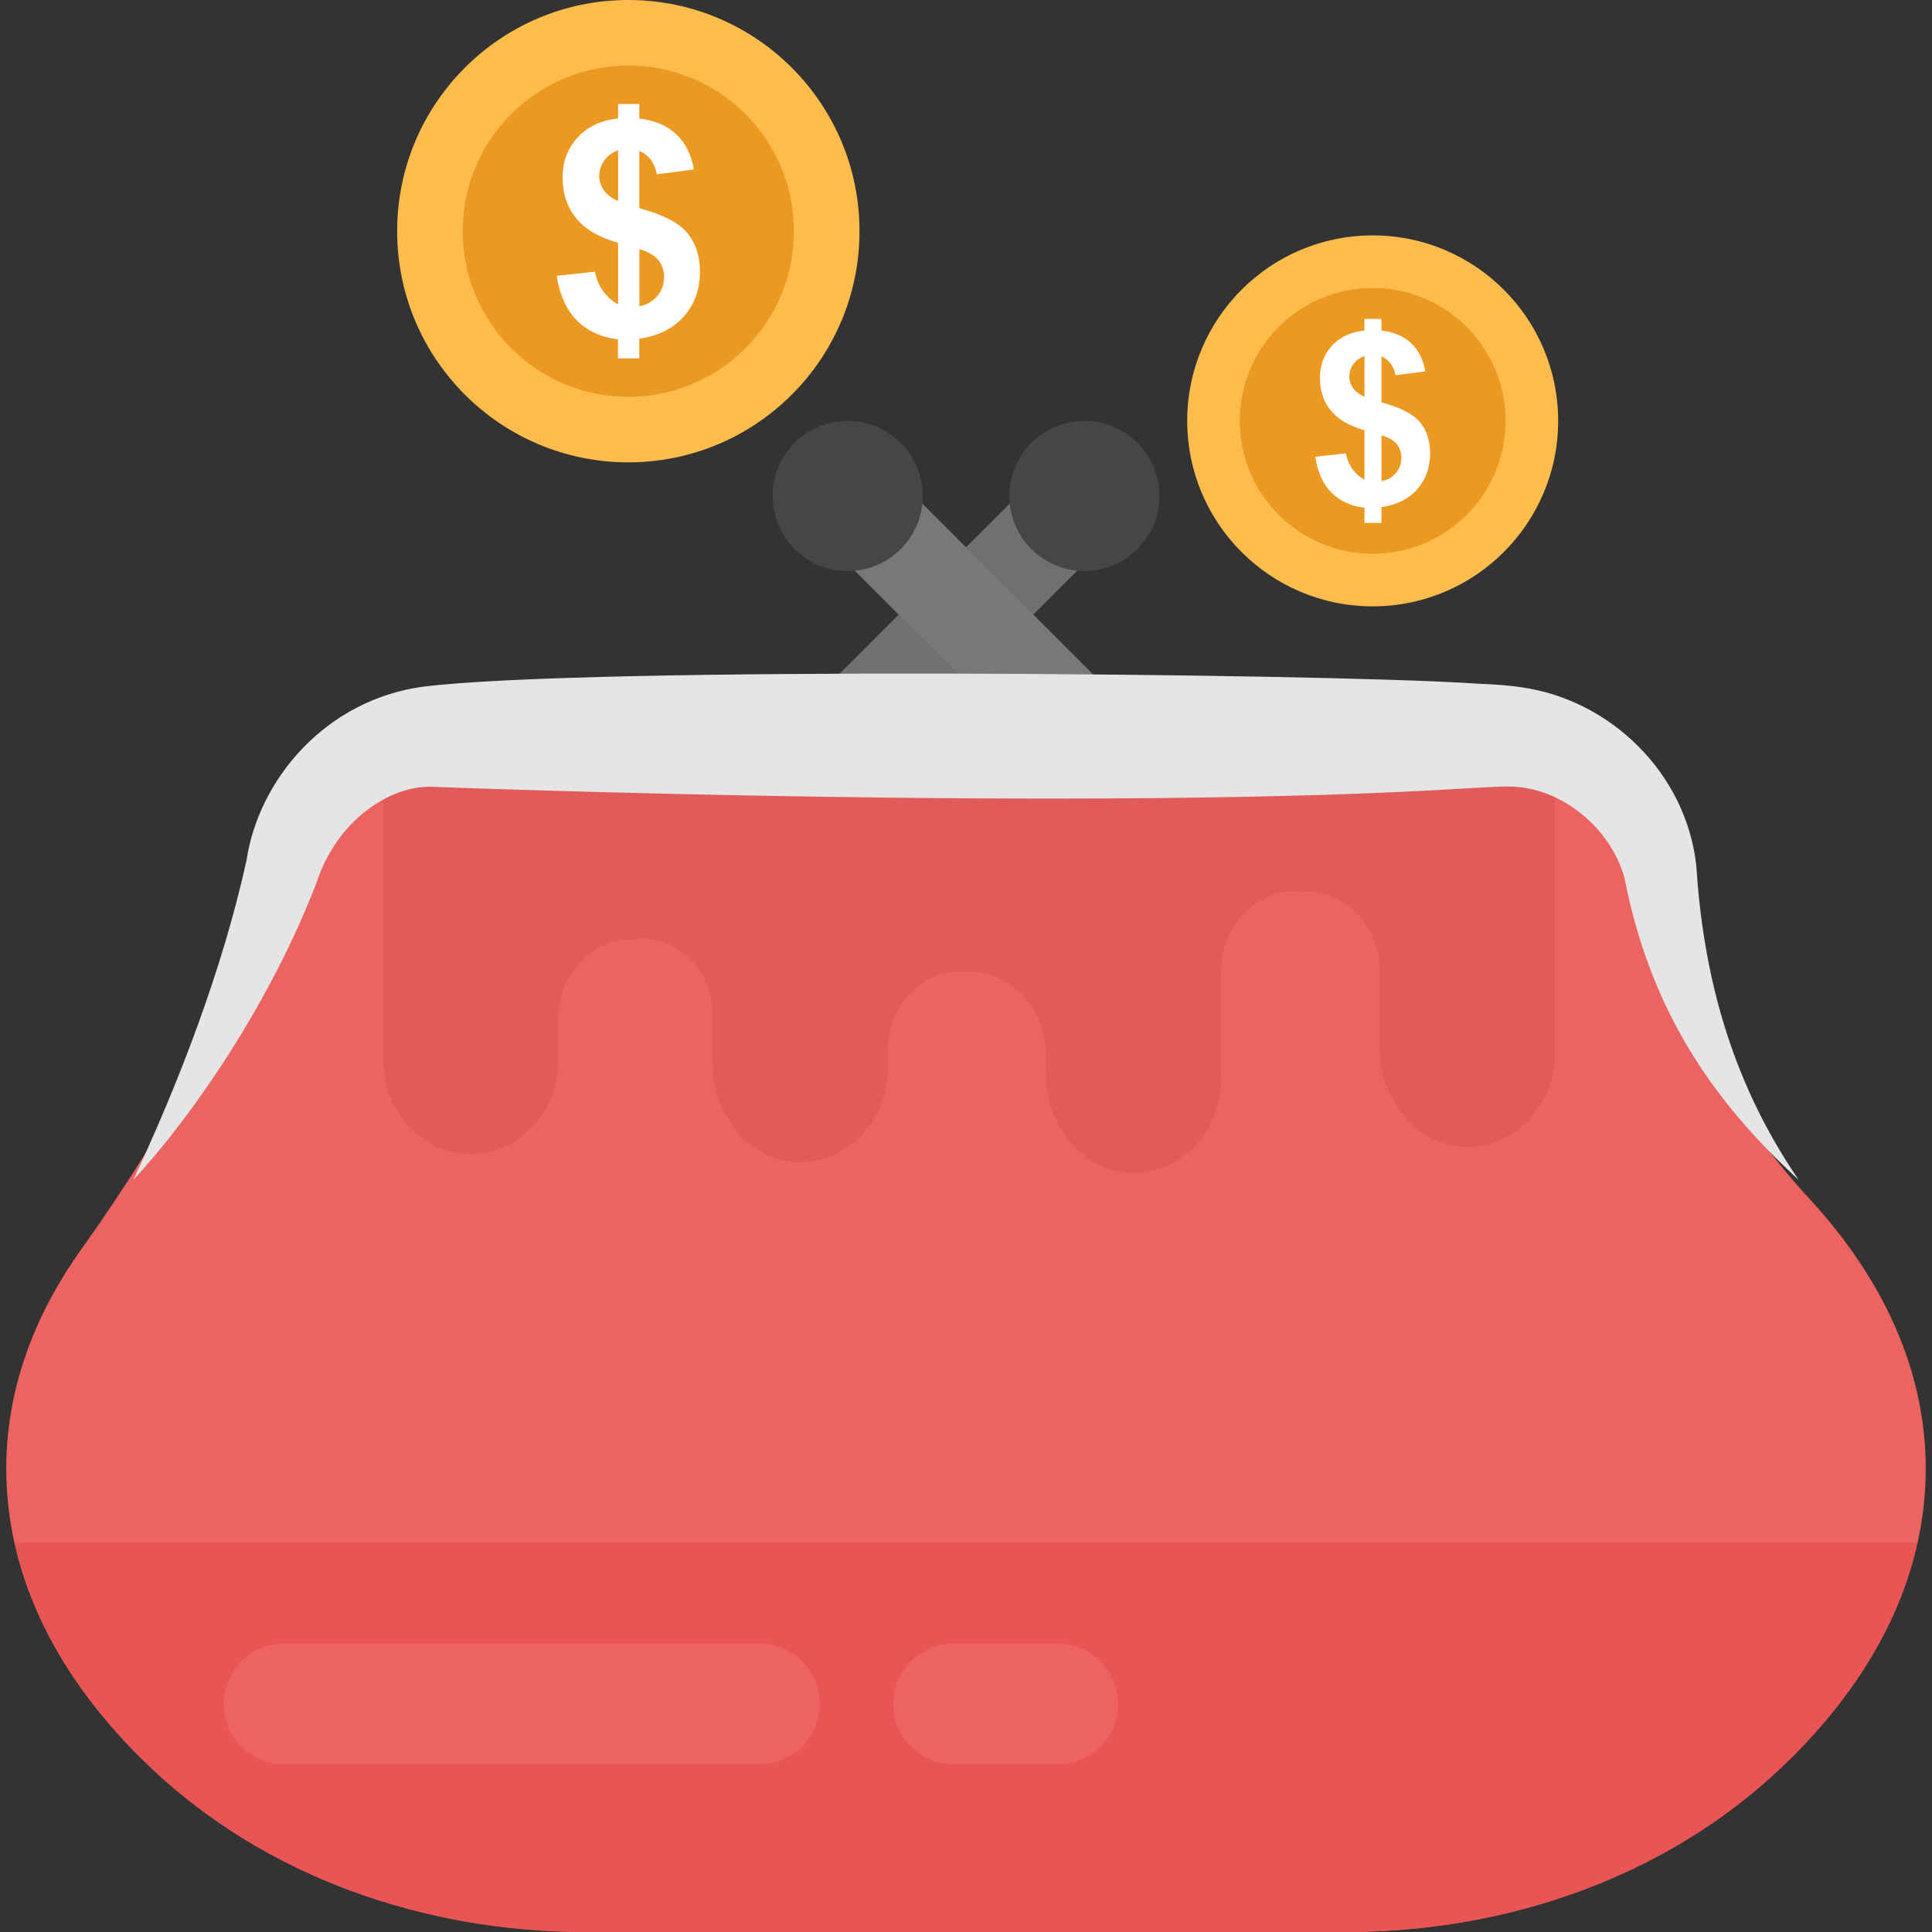 <?xml version="1.0" encoding="iso-8859-1"?>
<!-- Generator: Adobe Illustrator 19.0.0, SVG Export Plug-In . SVG Version: 6.00 Build 0)  -->
<svg version="1.1" id="Capa_1" xmlns="http://www.w3.org/2000/svg" xmlns:xlink="http://www.w3.org/1999/xlink" x="0px" y="0px"
	 viewBox="0 0 512 512" style="enable-background:new 0 0 512 512;" xml:space="preserve">
<rect x="0" y="0" width="512" height="512" fill="#333333" stroke="none"/>
<rect x="244.193" y="118.761" transform="matrix(-0.707 -0.707 0.707 -0.707 323.849 458.144)" style="fill:#6F7070;" width="25.232" height="86.479"/>
<circle style="fill:#464646;" cx="287.376" cy="131.44" r="19.888"/>
<rect x="242.601" y="118.8" transform="matrix(0.707 -0.707 0.707 0.707 -39.828 227.926)" style="fill:#787878;" width="25.232" height="86.479"/>
<circle style="fill:#464646;" cx="224.64" cy="131.44" r="19.888"/>
<path style="fill:#ED6362;" d="M155.36,512h201.28c42.592,0,84.768-14.416,115.632-43.776c24.112-22.944,38.064-50.016,38.064-79.04
	c0-25.984-11.28-50.368-30.96-71.664c-21.584-23.344-36.448-51.952-40.304-83.504c-2.768-22.672-21.856-39.04-43.936-39.04H116.352
	c-19.968,0-36.736,13.744-42.272,32.928c-10.8,37.44-29.936,71.52-52.576,103.232C8.752,348.992,1.664,368.592,1.664,389.2
	c0,29.024,13.936,56.08,38.064,79.04C70.576,497.584,112.768,512,155.36,512z"/>
<path style="fill:#E95454;" d="M3.904,408.784c4.768,21.584,17.232,41.744,35.824,59.424C70.576,497.584,112.768,512,155.36,512
	h201.28c42.592,0,84.768-14.416,115.632-43.776c18.592-17.696,31.056-37.84,35.824-59.424H3.904V408.784z"/>
<g>
	<path style="fill:#ED6362;" d="M201.296,435.552h-126c-8.832,0-16,7.152-16,16s7.168,16,16,16h126c8.832,0,16-7.152,16-16
		C217.296,442.704,210.128,435.552,201.296,435.552z"/>
	<path style="fill:#ED6362;" d="M280.304,435.552h-27.552c-8.832,0-16,7.152-16,16s7.168,16,16,16h27.552c8.832,0,16-7.152,16-16
		S289.136,435.552,280.304,435.552z"/>
</g>
<circle style="fill:#FDBC4B;" cx="166.512" cy="61.264" r="61.264"/>
<circle style="fill:#EC9922;" cx="166.512" cy="61.264" r="43.888"/>
<path style="fill:#FFFFFF;" d="M163.808,80.624V64.352c-5.088-1.44-8.8-3.632-11.168-6.576s-3.552-6.496-3.552-10.688
	c0-4.24,1.344-7.808,4.016-10.688c2.672-2.88,6.24-4.544,10.688-4.992v-3.84h5.632v3.84c4.112,0.496,7.392,1.888,9.824,4.208
	s3.984,5.424,4.656,9.296l-9.824,1.28c-0.592-3.056-2.144-5.12-4.656-6.208v15.184c6.208,1.68,10.448,3.856,12.688,6.544
	c2.256,2.672,3.376,6.112,3.376,10.304c0,4.688-1.424,8.624-4.256,11.84s-6.768,5.184-11.824,5.904v5.216h-5.632v-5.04
	c-4.448-0.544-8.096-2.208-10.88-5.008c-2.8-2.8-4.576-6.736-5.36-11.84L157.664,72c0.416,2.08,1.2,3.856,2.336,5.36
	S162.4,79.952,163.808,80.624z M163.808,39.856c-1.52,0.512-2.752,1.392-3.648,2.64c-0.912,1.248-1.36,2.624-1.36,4.112
	c0,1.376,0.416,2.64,1.248,3.824s2.08,2.128,3.76,2.848V39.856z M169.424,81.168c1.936-0.368,3.52-1.264,4.736-2.704
	s1.84-3.12,1.84-5.056c0-1.728-0.512-3.232-1.536-4.48s-2.704-2.224-5.024-2.896v15.136H169.424z"/>
<circle style="fill:#FDBC4B;" cx="363.776" cy="111.536" r="49.152"/>
<circle style="fill:#EC9922;" cx="363.776" cy="111.536" r="35.216"/>
<path style="fill:#FFFFFF;" d="M361.6,127.088v-13.056c-4.064-1.168-7.056-2.928-8.96-5.28s-2.848-5.216-2.848-8.576
	c0-3.408,1.072-6.272,3.216-8.576c2.144-2.32,5.008-3.648,8.576-4v-3.104h4.512v3.088c3.296,0.4,5.936,1.52,7.888,3.376
	c1.952,1.856,3.2,4.352,3.744,7.456l-7.888,1.024c-0.48-2.448-1.728-4.112-3.744-4.992v12.176c4.992,1.344,8.384,3.104,10.192,5.248
	c1.808,2.144,2.704,4.912,2.704,8.272c0,3.76-1.136,6.928-3.408,9.504c-2.272,2.576-5.44,4.16-9.488,4.736v4.192H361.6v-4.016
	c-3.584-0.432-6.512-1.776-8.752-4.016c-2.24-2.24-3.68-5.408-4.304-9.504l8.128-0.88c0.336,1.664,0.96,3.088,1.872,4.304
	C359.456,125.68,360.48,126.544,361.6,127.088z M361.6,94.368c-1.216,0.416-2.192,1.12-2.928,2.112
	c-0.72,0.992-1.088,2.096-1.088,3.296c0,1.104,0.336,2.128,0.992,3.072c0.672,0.944,1.664,1.712,3.024,2.288V94.368L361.6,94.368z
	 M366.112,127.52c1.552-0.288,2.832-1.008,3.808-2.16s1.456-2.512,1.456-4.064c0-1.392-0.416-2.592-1.232-3.6
	c-0.816-1.008-2.16-1.776-4.032-2.32V127.52z"/>
<path style="fill:#E15B5A;" d="M365.6,257.008V277.6c0,13.488,9.424,25.584,22,26.288c13.408,0.752,24.496-10.672,24.496-24.88
	v-80.96c-5.04-1.984-10.496-3.088-16.16-3.088H117.152c-5.536,0-10.784,1.152-15.648,3.088v82.864
	c0,13.76,10.416,24.912,23.248,24.912S148,294.672,148,280.912V269.76c0-11.52,8.8-20.896,19.552-20.832h0.256
	c0.48,0,0.944-0.016,1.424-0.048c10.608-0.688,19.536,8.32,19.536,19.696v13.088c0,13.488,9.424,25.584,22,26.288
	c13.408,0.752,24.496-10.672,24.496-24.88v-4.768c0-11.584,8.8-20.944,19.6-20.88h1.344h0.272
	c11.376-0.064,20.672,9.84,20.672,22.016v5.072c0,13.488,9.424,25.584,22,26.288c13.408,0.752,24.496-10.672,24.496-24.88v-28.944
	c0-12.032,9.44-21.024,20.672-20.88c0.096,0,0.192,0,0.272,0c0.096,0,0.192,0,0.272,0C356.16,236,365.6,244.976,365.6,257.008z"/>
<path style="fill:#E5E5E5;" d="M476.672,312.688c-23.744-21.808-39.552-45.984-46.208-80.208
	c-3.968-13.728-17.344-23.936-30.288-24.032c-2.352-0.08-6.384,0.192-10.656,0.416c-100.144,6.432-275.344-0.368-275.344-0.368
	c-10.784-0.224-24.752,8.72-30.224,25.216c-11.792,30.912-32.272,61.408-48.624,78.96c12.384-26.448,23.68-56.08,29.984-84.576
	c3.168-21.472,20.96-42.624,46.784-46.112c43.104-5.44,237.344-3.504,277.392-0.928c3.936,0.256,8.048,0.272,13.68,1.072
	c23.616,3.328,43.6,22.72,46.352,47.12C451.264,256.48,457.84,285.2,476.672,312.688z"/>
<g>
</g>
<g>
</g>
<g>
</g>
<g>
</g>
<g>
</g>
<g>
</g>
<g>
</g>
<g>
</g>
<g>
</g>
<g>
</g>
<g>
</g>
<g>
</g>
<g>
</g>
<g>
</g>
<g>
</g>
</svg>
